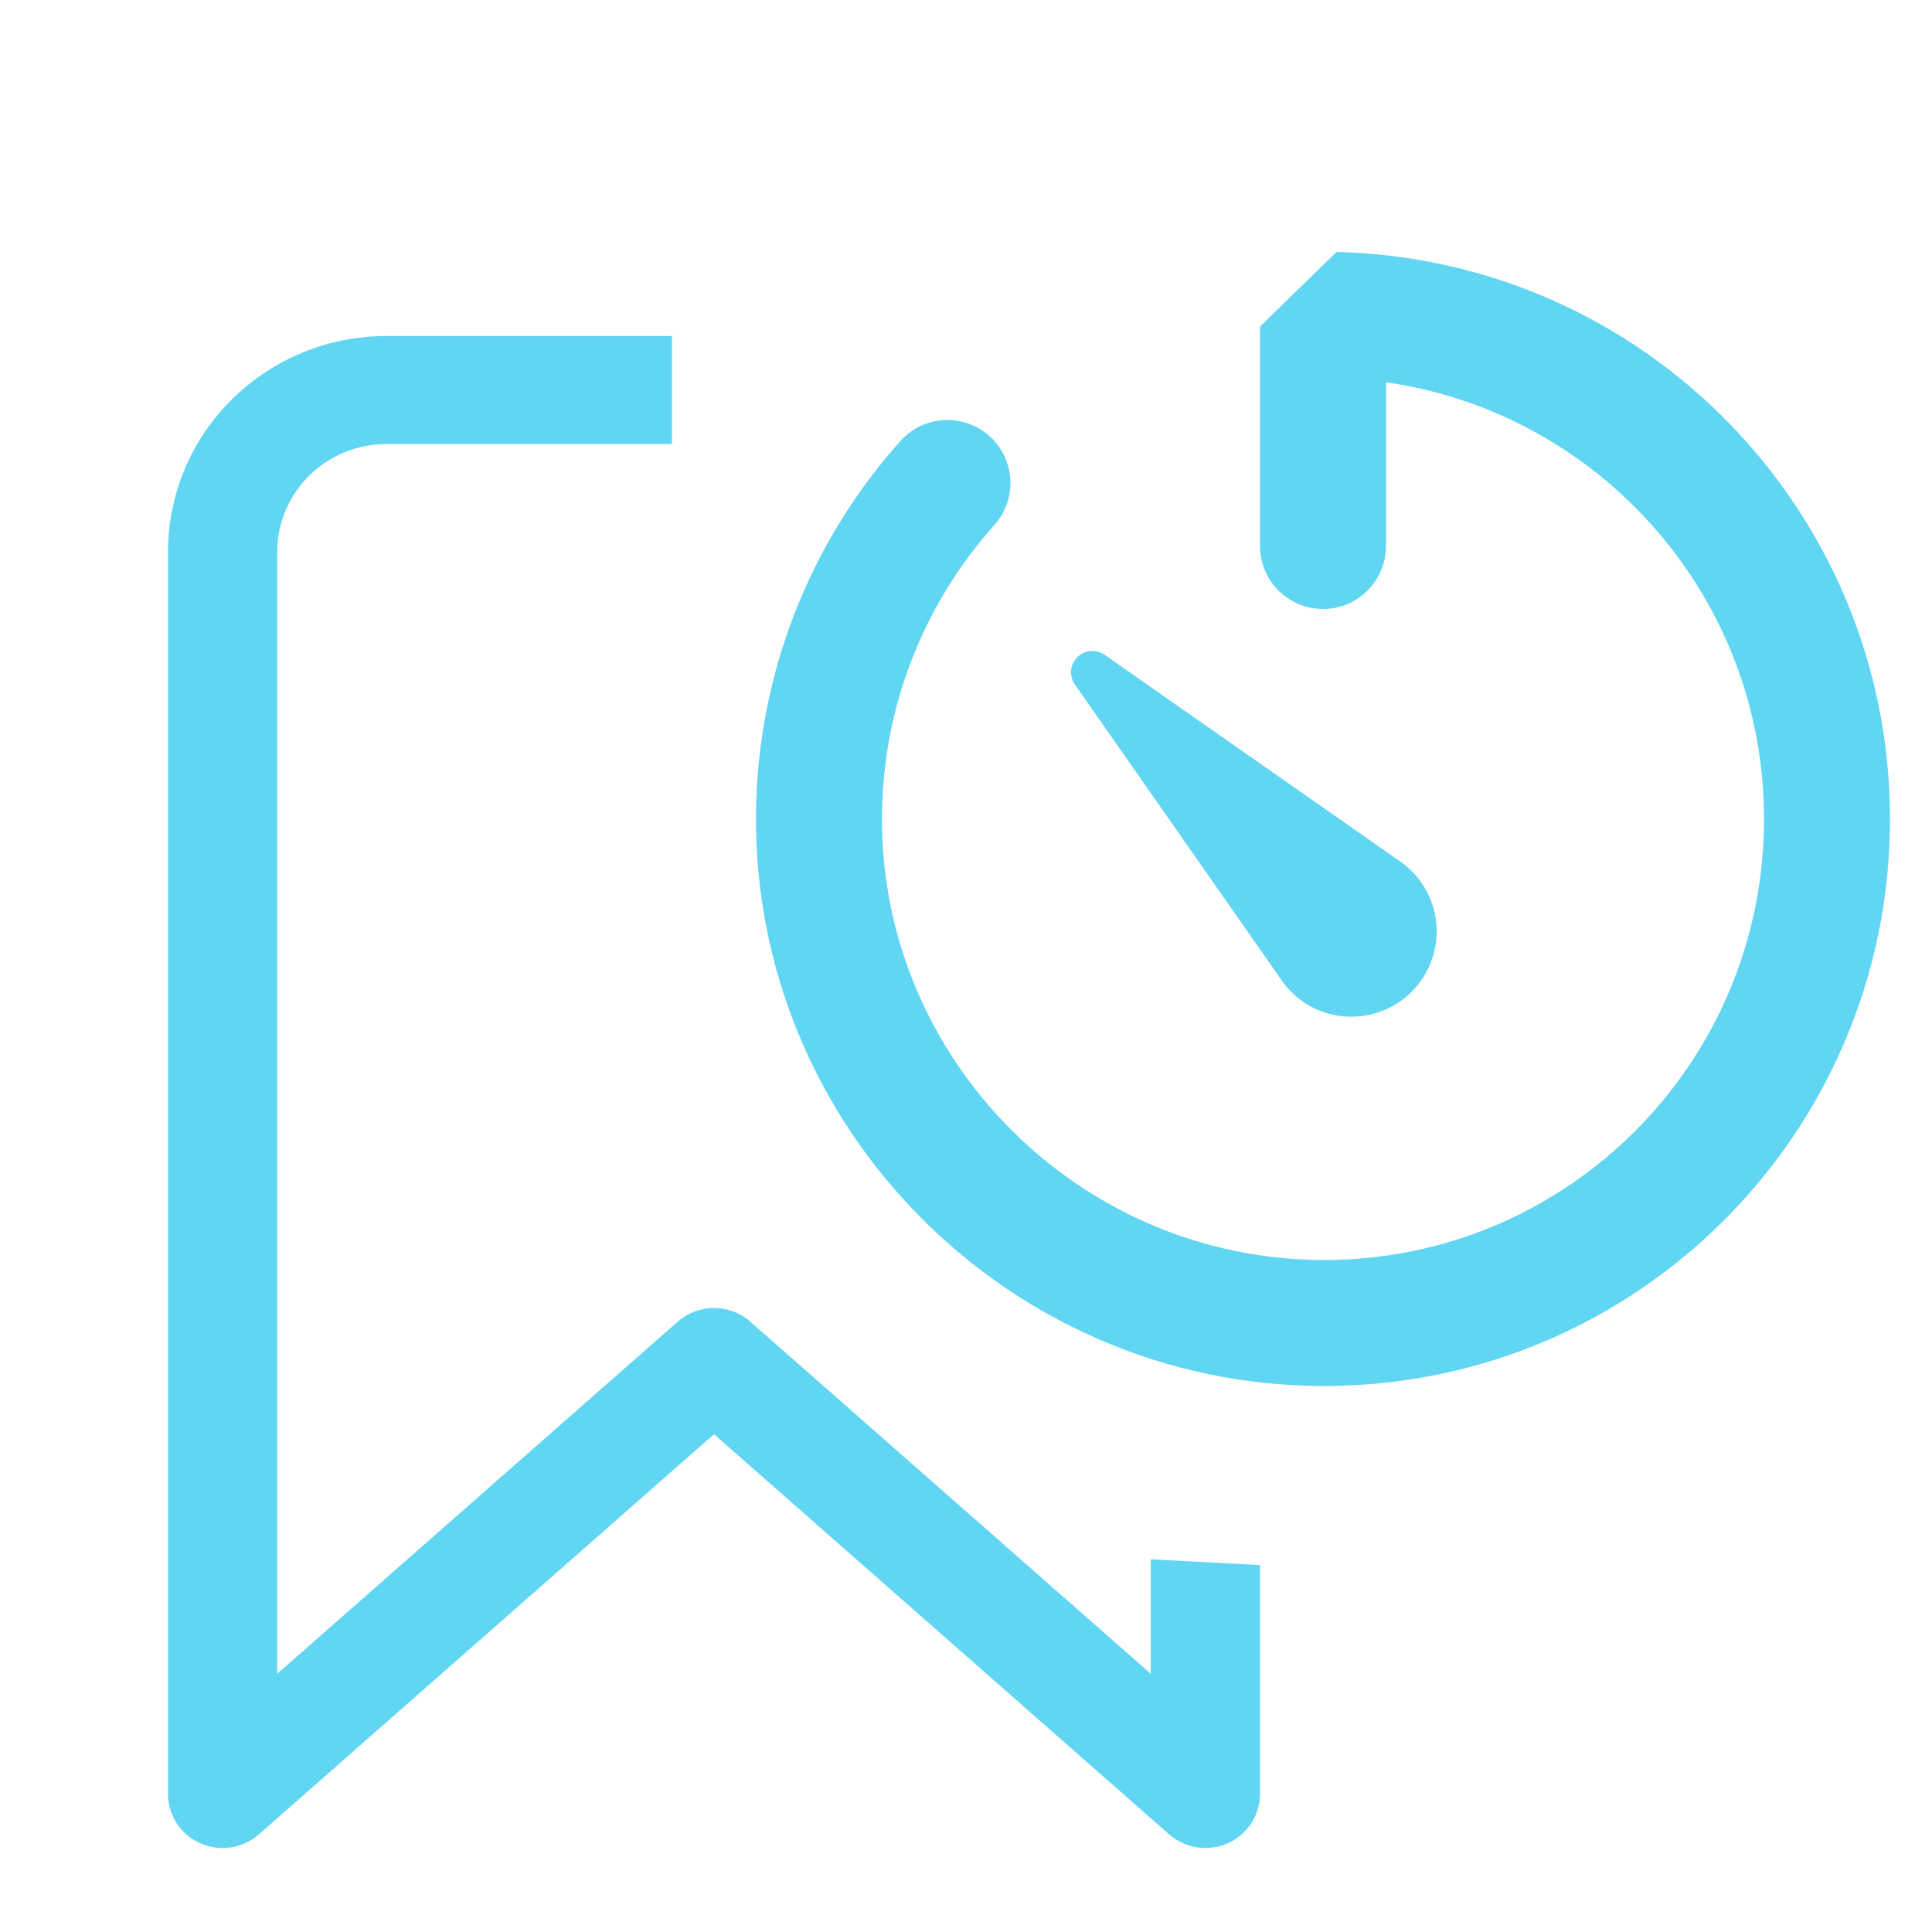 <svg width="23" height="23" viewBox="0 0 23 23" fill="none" xmlns="http://www.w3.org/2000/svg">
<path d="M22.5 9.75C22.5 6.076 19.565 3.085 15.911 3L15 3.887V6.5C15 6.914 15.336 7.25 15.75 7.25C16.165 7.25 16.5 6.914 16.5 6.5V4.551C19.044 4.915 21 7.105 21 9.75C21 12.655 18.654 15.005 15.752 15C12.843 14.994 10.468 12.6 10.5 9.696C10.513 8.423 10.989 7.198 11.838 6.25C12.114 5.941 12.088 5.467 11.779 5.191C11.47 4.915 10.996 4.941 10.72 5.249C9.628 6.469 9.017 8.043 9 9.679C8.959 13.422 12.011 16.493 15.749 16.5C19.484 16.507 22.5 13.48 22.5 9.75Z" fill="#61D6F2"/>
<path d="M12.796 8.149L15.265 11.681C15.334 11.777 15.419 11.861 15.517 11.929C15.738 12.079 16.009 12.136 16.271 12.087C16.534 12.039 16.767 11.889 16.92 11.67C17.073 11.452 17.134 11.181 17.089 10.918C17.044 10.655 16.898 10.42 16.681 10.264L13.15 7.795C13.101 7.761 13.041 7.745 12.982 7.751C12.923 7.756 12.867 7.782 12.825 7.824C12.783 7.866 12.757 7.922 12.751 7.981C12.746 8.041 12.762 8.1 12.796 8.149Z" fill="#61D6F2"/>
<path d="M8 4H4.6C3.91 4 3.249 4.271 2.762 4.753C2.274 5.235 2 5.889 2 6.571V21.357C2 21.61 2.15 21.84 2.384 21.944C2.617 22.047 2.891 22.006 3.082 21.838L8.5 17.074L13.918 21.838C14.11 22.006 14.383 22.047 14.616 21.944C14.85 21.84 15 21.61 15 21.357V18.632L13.7 18.563V19.926L8.932 15.734C8.686 15.517 8.314 15.517 8.068 15.734L3.3 19.926V6.571C3.3 6.23 3.437 5.903 3.681 5.662C3.925 5.421 4.255 5.286 4.6 5.286H8V4Z" fill="#61D6F2"/>
</svg>
